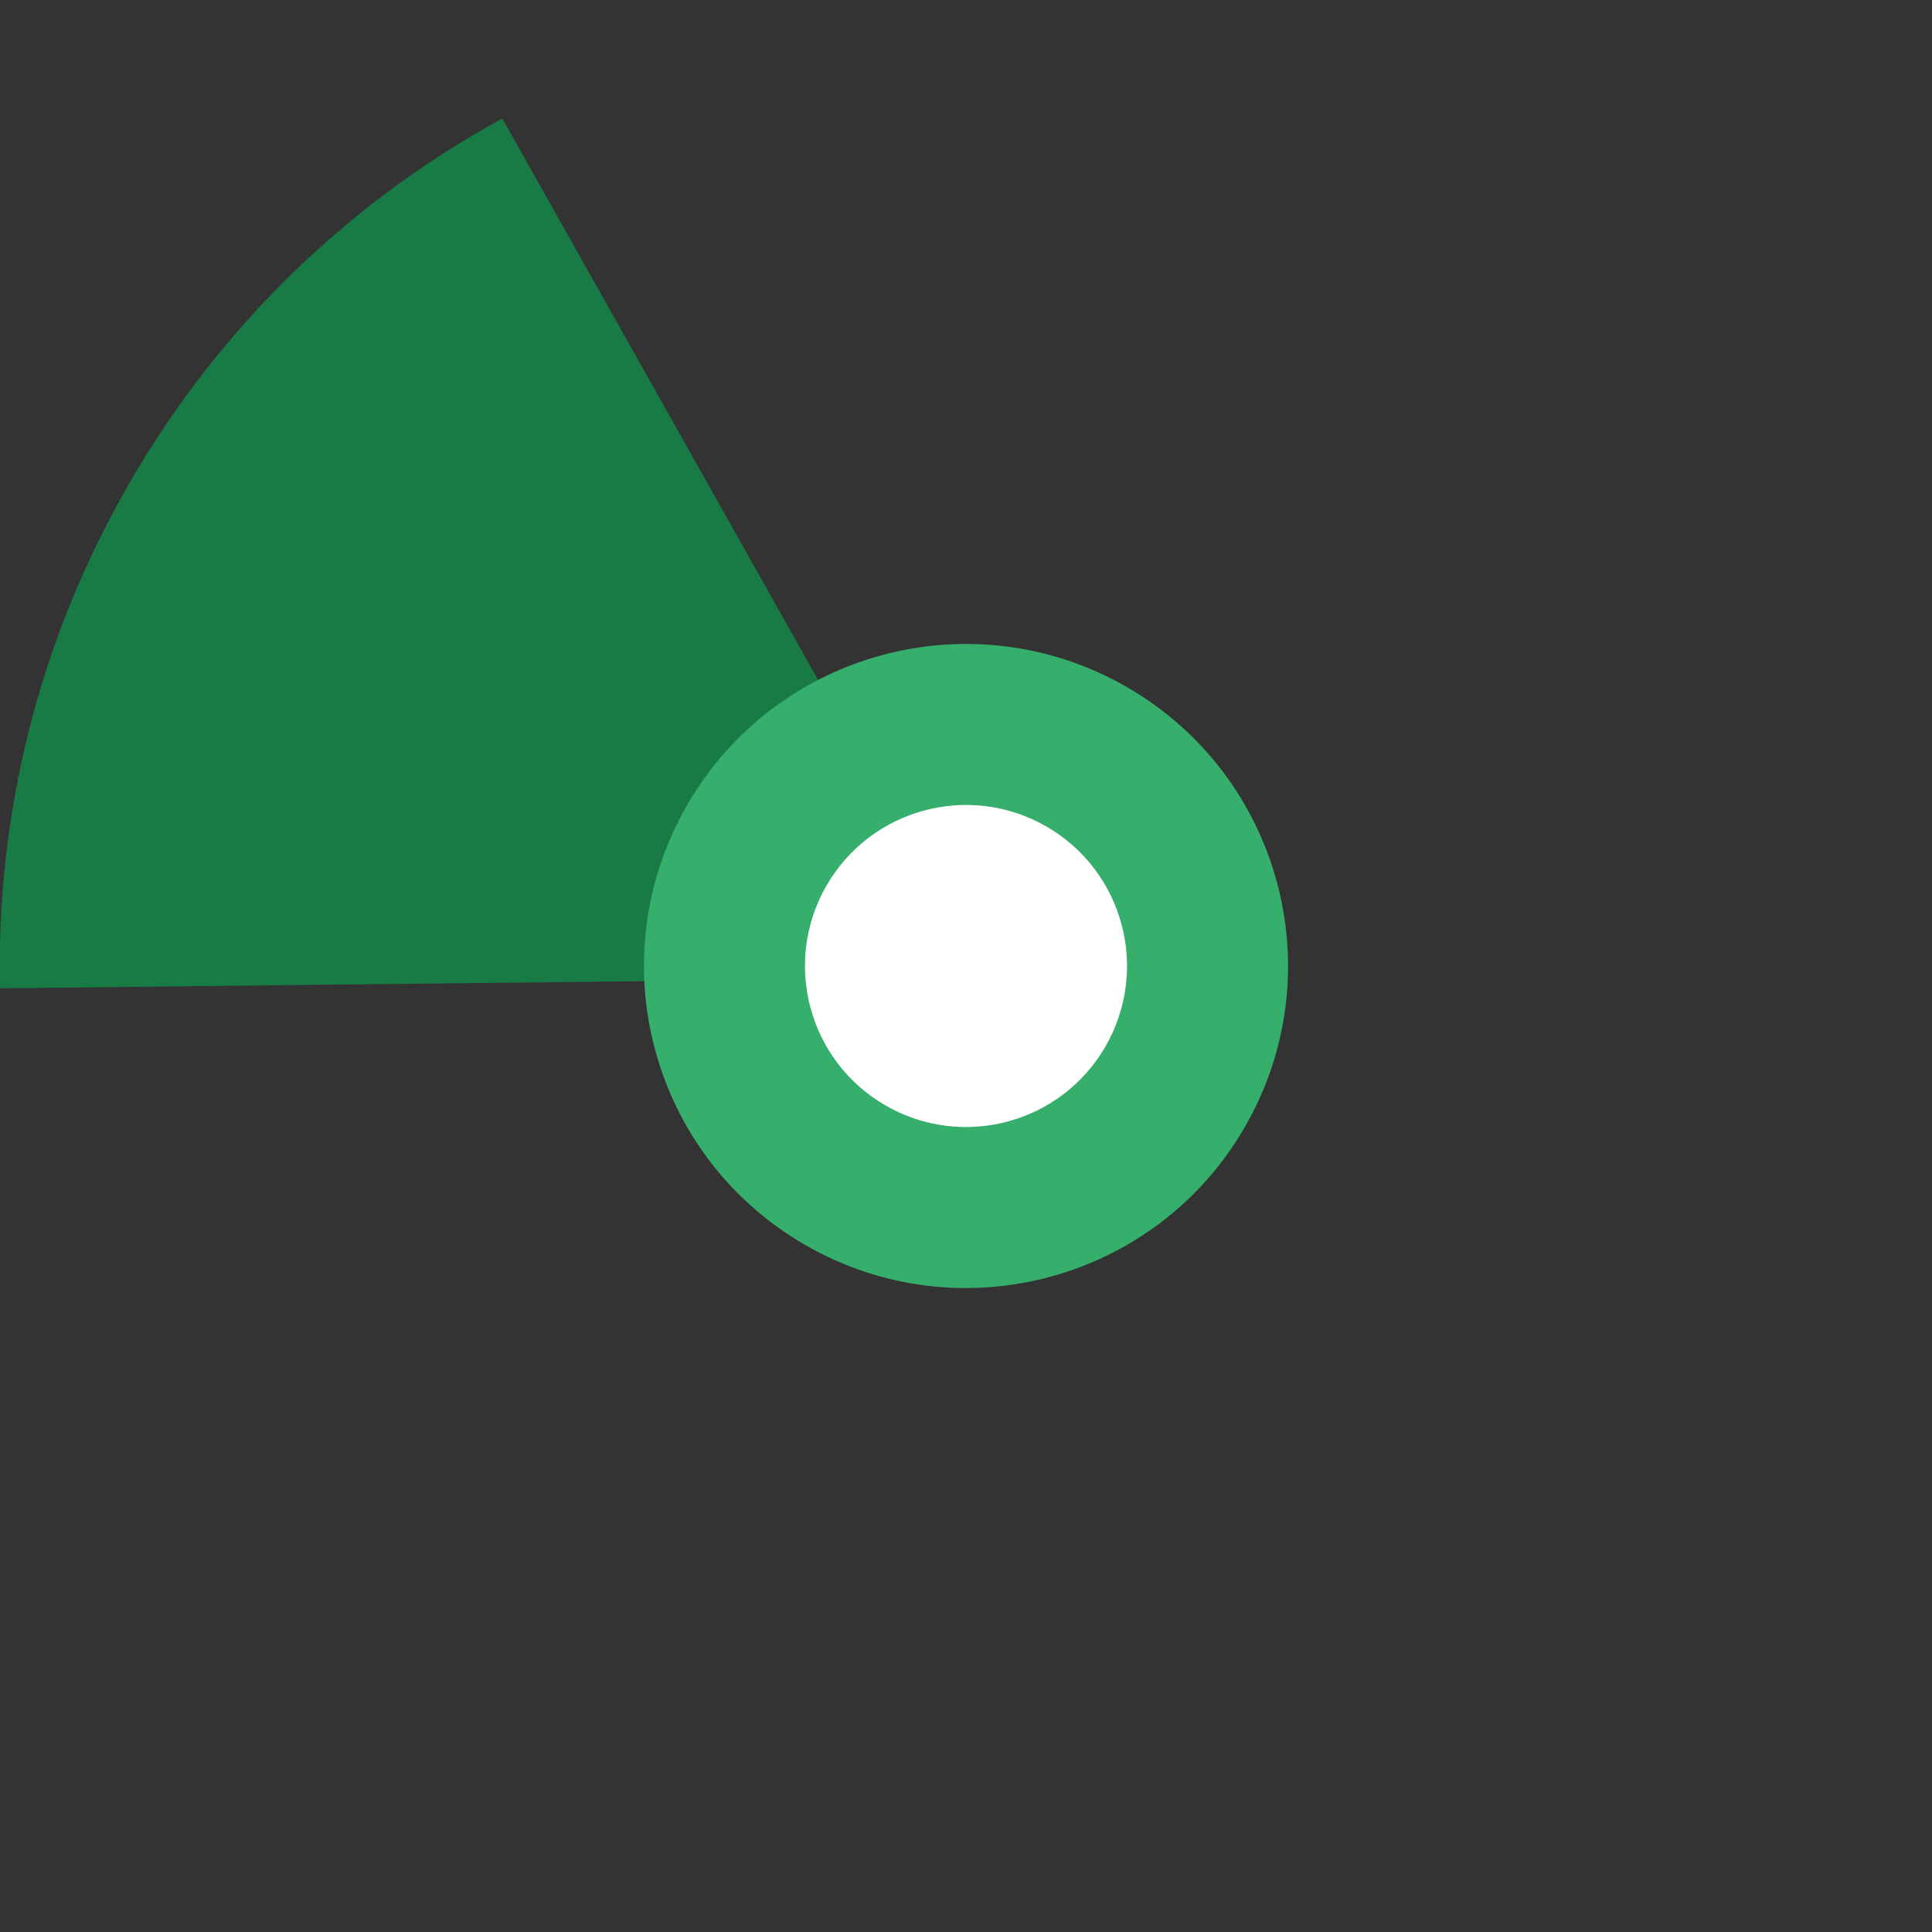<?xml version="1.0" encoding="UTF-8" standalone="no"?>
<svg width="36px" height="36px" viewBox="0 0 36 36" version="1.1" xmlns="http://www.w3.org/2000/svg" xmlns:xlink="http://www.w3.org/1999/xlink">
    <rect x="0" y="0" width="36" height="36" fill="#333333" stroke="none"/>
    <!-- Generator: Sketch 39.1 (31720) - http://www.bohemiancoding.com/sketch -->
    <title>not-uploaded-300</title>
    <desc>Created with Sketch.</desc>
    <defs></defs>
    <g id="Page-1" stroke="none" stroke-width="1" fill="none" fill-rule="evenodd">
        <g id="not-uploaded" transform="translate(-740, 0)">
            <path d="M773.588,27 C778.559,18.391 775.609,7.382 767,2.412 C758.391,-2.559 747.382,0.391 742.412,9 C737.441,17.609 740.391,28.618 749,33.588 C757.609,38.559 768.618,35.609 773.588,27 L773.588,27 Z" id="ghost" fill-opacity="0" fill="#FCC24C"></path>
            <path d="M749.359,2.208 C746.556,3.738 744.124,6.033 742.411,9.002 C740.697,11.97 739.925,15.223 740.001,18.416 L758.363,18.212 L749.359,2.208 L749.359,2.208 L749.359,2.208 Z" id="ca" fill="#187A45"></path>
            <path d="M763.196,21 C764.853,18.13 763.87,14.461 761,12.804 C758.13,11.147 754.461,12.13 752.804,15 C751.147,17.87 752.13,21.539 755,23.196 C757.87,24.853 761.539,23.87 763.196,21 L763.196,21 Z" id="green" fill="#36AF6D"></path>
            <path d="M760.598,19.5 C761.427,18.065 760.935,16.23 759.5,15.402 C758.065,14.573 756.23,15.065 755.402,16.5 C754.573,17.935 755.065,19.77 756.5,20.598 C757.935,21.427 759.77,20.935 760.598,19.5 L760.598,19.5 Z" id="white-hollow" fill="#FFFFFF"></path>
        </g>
    </g>
</svg>
